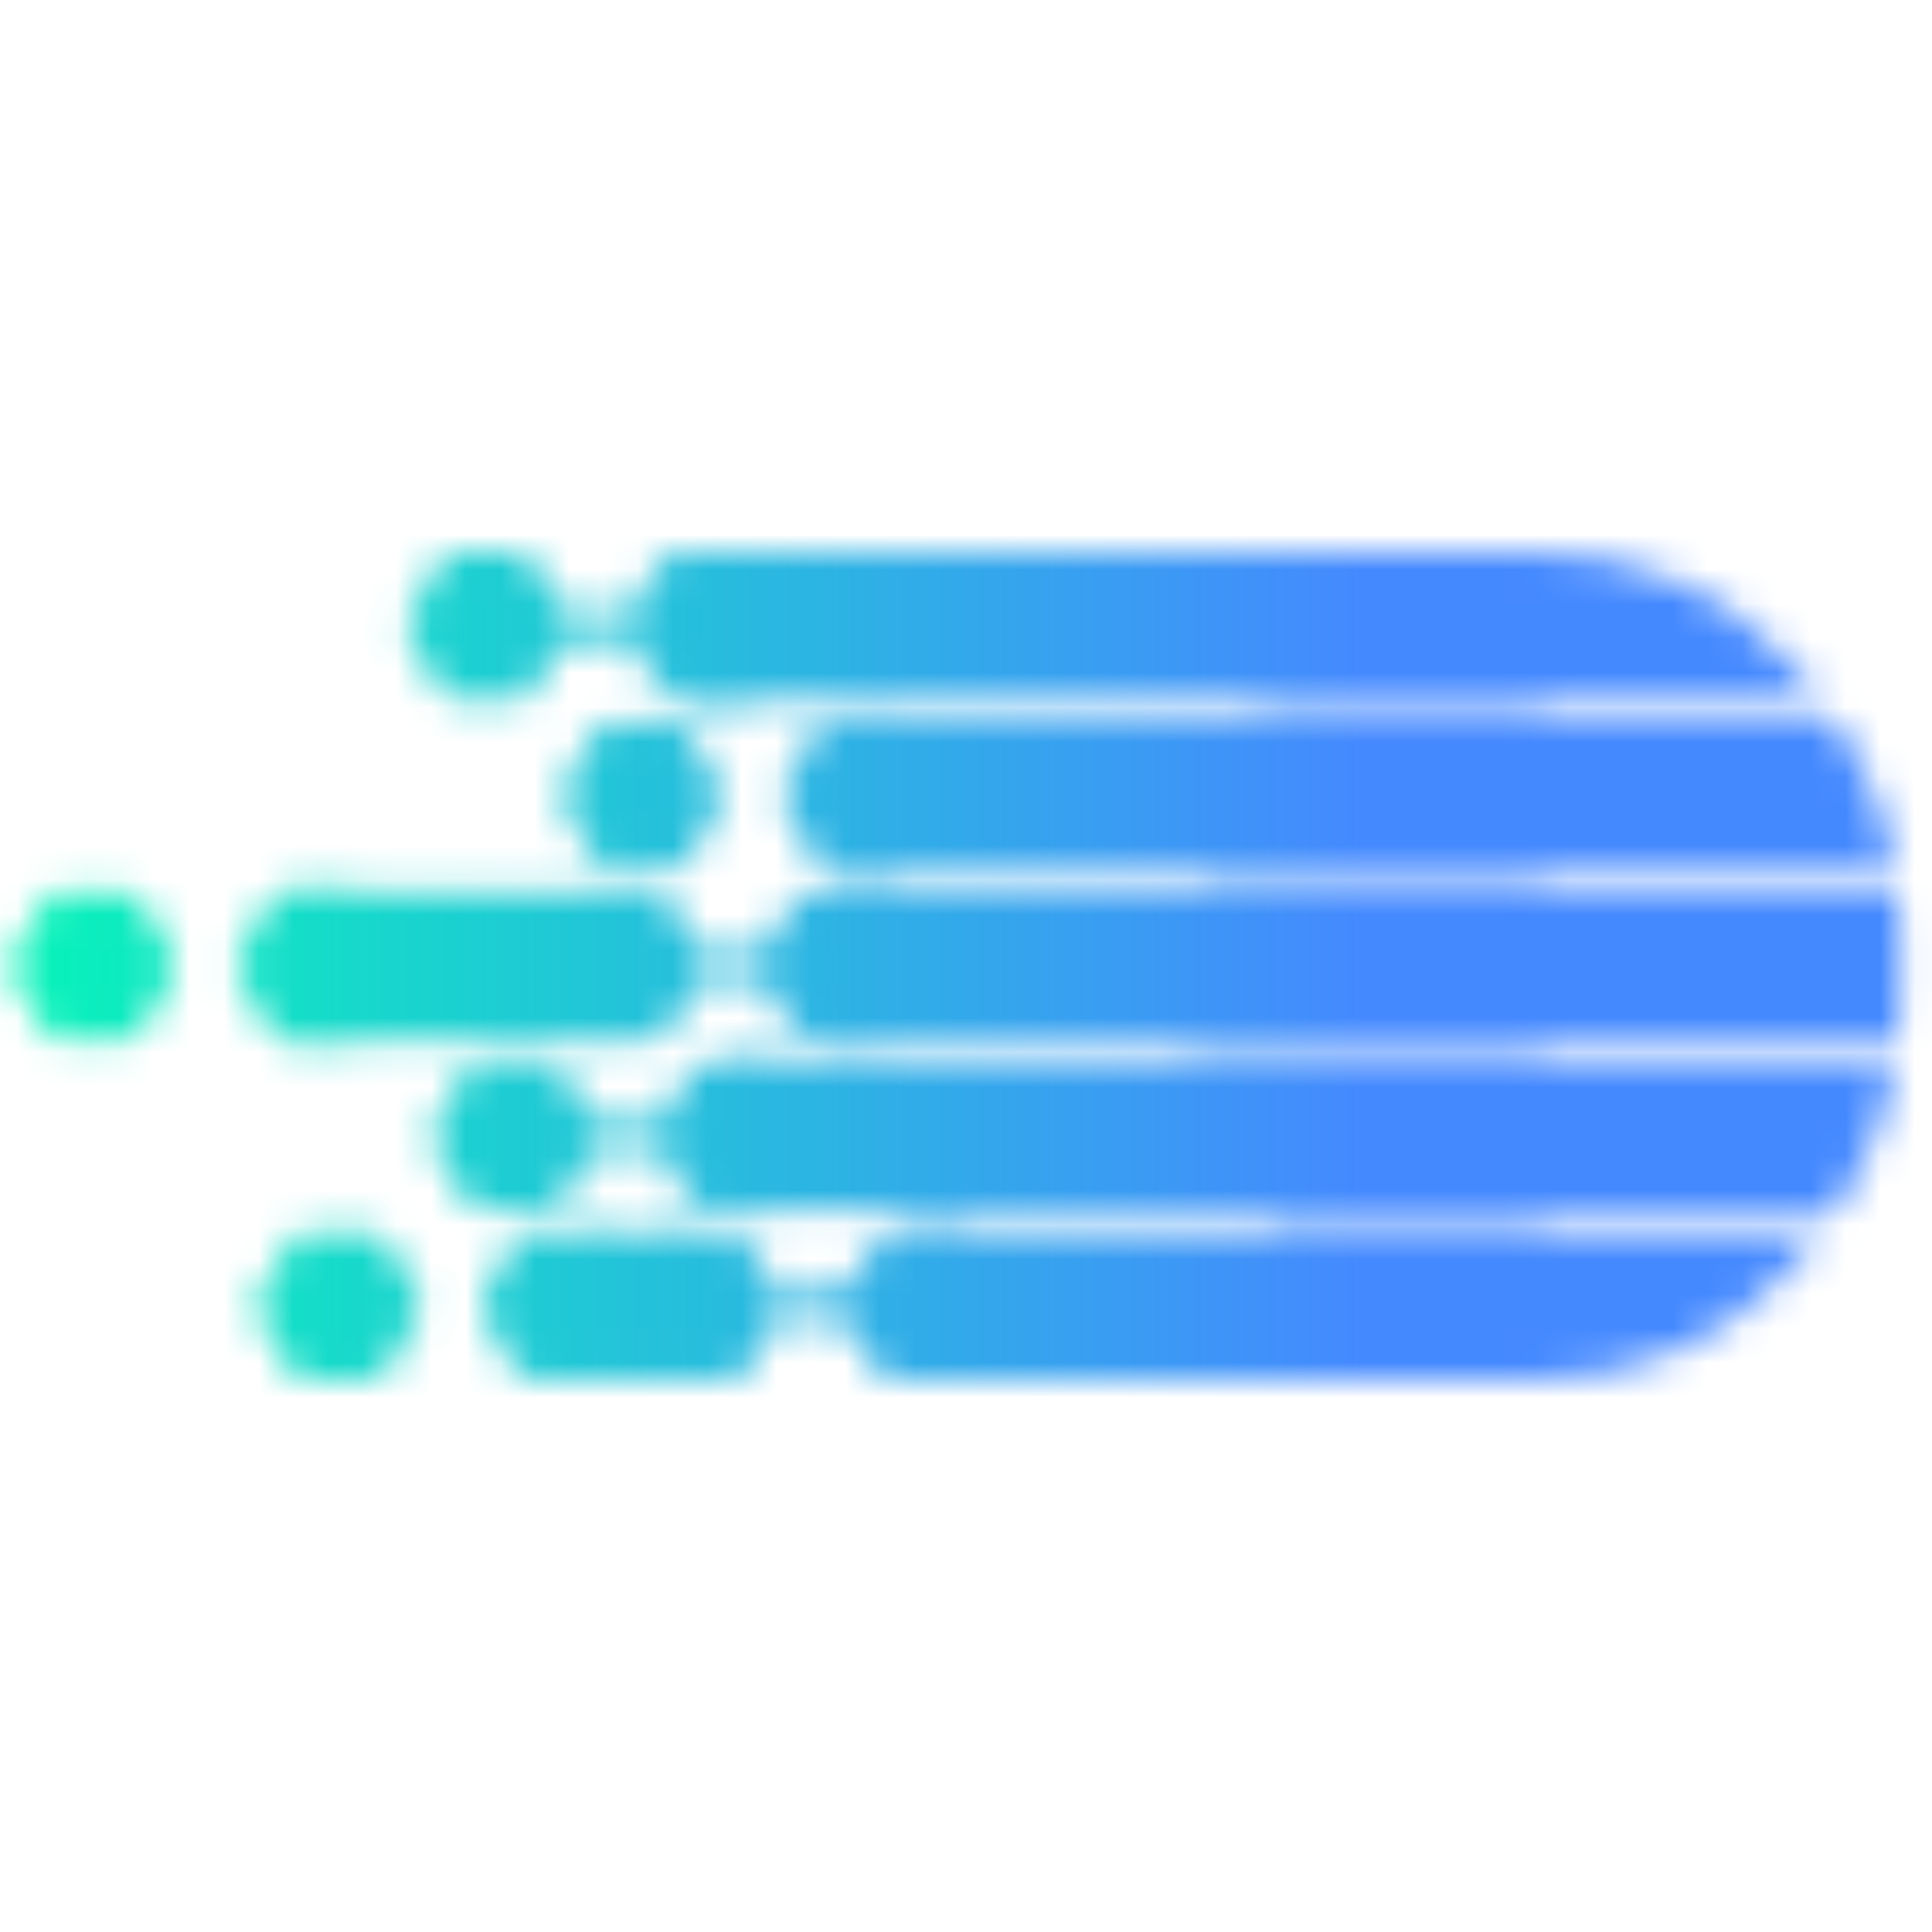 <svg width="80" height="80" viewBox="0 0 56 24" fill="none" xmlns="http://www.w3.org/2000/svg">
<mask id="mask0_665_14232" style="mask-type:alpha" maskUnits="userSpaceOnUse" x="0" y="0" width="56" height="25">
<path d="M26.292 19.715H44.696V24.001H26.292V19.715Z" fill="#949494"/>
<path d="M20.941 14.786H44.695V19.072H20.941V14.786Z" fill="#949494"/>
<path d="M23.938 9.857H44.695V14.143H23.938V9.857Z" fill="#949494"/>
<path d="M24.542 4.929H44.695V9.214H24.542V4.929Z" fill="#949494"/>
<path d="M20.085 0H44.695V4.286H20.085V0Z" fill="#949494"/>
<mask id="mask1_665_14232" style="mask-type:alpha" maskUnits="userSpaceOnUse" x="34" y="0" width="22" height="24">
<path d="M55.288 12C55.288 18.628 50.545 24 44.695 24C38.845 24 34.102 18.628 34.102 12C34.102 5.373 38.845 0 44.695 0C50.545 0 55.288 5.373 55.288 12Z" fill="#D9D9D9"/>
</mask>
<g mask="url(#mask1_665_14232)">
<path d="M36.884 19.715H55.288V24.001H36.884V19.715Z" fill="#949494"/>
<path d="M31.534 14.786H55.288V19.072H31.534V14.786Z" fill="#949494"/>
<path d="M34.531 9.857H55.288V14.143H34.531V9.857Z" fill="#949494"/>
<path d="M35.134 4.929H55.287V9.214H35.134V4.929Z" fill="#949494"/>
<path d="M30.678 0H55.288V4.286H30.678V0Z" fill="#949494"/>
</g>
<path d="M8.314 9.857H17.302V14.143H8.314V9.857Z" fill="#949494"/>
<path d="M8.414 19.98C8.51 19.815 8.687 19.714 8.878 19.714L10.75 19.714C10.941 19.714 11.118 19.815 11.214 19.98L12.15 21.591C12.246 21.755 12.246 21.958 12.15 22.123L11.214 23.734C11.118 23.898 10.941 24 10.75 24L8.878 24C8.687 24 8.51 23.898 8.414 23.734L7.478 22.123C7.383 21.958 7.383 21.755 7.478 21.591L8.414 19.98Z" fill="#949494"/>
<path d="M14.94 19.98C15.036 19.815 15.213 19.714 15.404 19.714L17.276 19.714C17.467 19.714 17.644 19.815 17.74 19.98L18.676 21.591C18.771 21.755 18.771 21.958 18.676 22.123L17.74 23.734C17.644 23.898 17.467 24 17.276 24L15.404 24C15.213 24 15.036 23.898 14.94 23.734L14.004 22.123C13.909 21.958 13.909 21.755 14.004 21.591L14.94 19.98Z" fill="#949494"/>
<path d="M18.867 19.98C18.962 19.815 19.139 19.714 19.33 19.714L21.202 19.714C21.394 19.714 21.57 19.815 21.666 19.98L22.602 21.591C22.698 21.755 22.698 21.958 22.602 22.123L21.666 23.734C21.57 23.898 21.394 24 21.202 24L19.33 24C19.139 24 18.962 23.898 18.867 23.734L17.931 22.123C17.835 21.958 17.835 21.755 17.931 21.591L18.867 19.98Z" fill="#949494"/>
<path d="M16.938 19.98C17.034 19.815 17.211 19.714 17.402 19.714L19.274 19.714C19.465 19.714 19.642 19.815 19.738 19.98L20.674 21.591C20.77 21.755 20.77 21.958 20.674 22.123L19.738 23.734C19.642 23.898 19.465 24 19.274 24L17.402 24C17.211 24 17.034 23.898 16.938 23.734L16.002 22.123C15.907 21.958 15.907 21.755 16.002 21.591L16.938 19.98Z" fill="#949494"/>
<path d="M25.394 19.98C25.49 19.815 25.667 19.714 25.858 19.714L27.73 19.714C27.922 19.714 28.098 19.815 28.194 19.98L29.13 21.591C29.226 21.755 29.226 21.958 29.13 22.123L28.194 23.734C28.098 23.898 27.922 24 27.73 24L25.858 24C25.667 24 25.49 23.898 25.394 23.734L24.459 22.123C24.363 21.958 24.363 21.755 24.459 21.591L25.394 19.98Z" fill="#949494"/>
<path d="M20.021 15.051C20.117 14.887 20.294 14.785 20.485 14.785L22.357 14.785C22.548 14.785 22.725 14.887 22.821 15.051L23.757 16.662C23.852 16.827 23.852 17.029 23.757 17.194L22.821 18.805C22.725 18.97 22.548 19.071 22.357 19.071L20.485 19.071C20.294 19.071 20.117 18.97 20.021 18.805L19.085 17.194C18.99 17.029 18.99 16.827 19.085 16.662L20.021 15.051Z" fill="#949494"/>
<path d="M23.017 10.123C23.112 9.959 23.289 9.857 23.48 9.857L25.352 9.857C25.544 9.857 25.72 9.959 25.816 10.123L26.752 11.734C26.848 11.899 26.848 12.102 26.752 12.266L25.816 13.877C25.72 14.042 25.544 14.143 25.352 14.143L23.48 14.143C23.289 14.143 23.112 14.042 23.017 13.877L22.081 12.266C21.985 12.102 21.985 11.899 22.081 11.734L23.017 10.123Z" fill="#949494"/>
<path d="M23.63 5.195C23.723 5.03 23.895 4.929 24.081 4.929L25.898 4.929C26.084 4.929 26.255 5.03 26.348 5.195L27.257 6.806C27.35 6.97 27.35 7.173 27.257 7.338L26.348 8.948C26.255 9.113 26.084 9.214 25.898 9.214L24.081 9.214C23.895 9.214 23.723 9.113 23.63 8.948L22.721 7.338C22.629 7.173 22.629 6.97 22.721 6.806L23.63 5.195Z" fill="#949494"/>
<path d="M19.136 0.266C19.229 0.101 19.4 -4.50239e-09 19.586 0L21.403 4.40486e-08C21.589 4.8551e-08 21.761 0.101 21.854 0.266L22.762 1.877C22.855 2.041 22.855 2.244 22.762 2.409L21.854 4.02C21.761 4.184 21.589 4.286 21.403 4.286L19.586 4.286C19.4 4.286 19.229 4.184 19.136 4.02L18.227 2.409C18.134 2.244 18.134 2.041 18.227 1.877L19.136 0.266Z" fill="#949494"/>
<path d="M12.749 0.266C12.842 0.101 13.014 -4.50239e-09 13.2 0L15.017 4.40486e-08C15.203 4.8551e-08 15.374 0.101 15.467 0.266L16.376 1.877C16.469 2.041 16.469 2.244 16.376 2.409L15.467 4.02C15.374 4.184 15.203 4.286 15.017 4.286L13.2 4.286C13.014 4.286 12.842 4.184 12.749 4.02L11.841 2.409C11.748 2.244 11.748 2.041 11.841 1.877L12.749 0.266Z" fill="#949494"/>
<path d="M17.244 5.195C17.336 5.03 17.508 4.929 17.694 4.929L19.511 4.929C19.697 4.929 19.869 5.03 19.962 5.195L20.87 6.806C20.963 6.97 20.963 7.173 20.87 7.338L19.962 8.948C19.869 9.113 19.697 9.214 19.511 9.214L17.694 9.214C17.508 9.214 17.336 9.113 17.244 8.948L16.335 7.338C16.242 7.173 16.242 6.97 16.335 6.806L17.244 5.195Z" fill="#949494"/>
<path d="M16.597 10.123C16.693 9.959 16.869 9.857 17.061 9.857L18.933 9.857C19.124 9.857 19.301 9.959 19.397 10.123L20.332 11.734C20.428 11.899 20.428 12.102 20.332 12.266L19.397 13.877C19.301 14.042 19.124 14.143 18.933 14.143L17.061 14.143C16.869 14.143 16.693 14.042 16.597 13.877L15.661 12.266C15.565 12.102 15.565 11.899 15.661 11.734L16.597 10.123Z" fill="#949494"/>
<path d="M7.824 10.123C7.919 9.959 8.096 9.857 8.287 9.857L10.159 9.857C10.351 9.857 10.527 9.959 10.623 10.123L11.559 11.734C11.655 11.899 11.655 12.102 11.559 12.266L10.623 13.877C10.527 14.042 10.351 14.143 10.159 14.143L8.287 14.143C8.096 14.143 7.919 14.042 7.824 13.877L6.888 12.266C6.792 12.102 6.792 11.899 6.888 11.734L7.824 10.123Z" fill="#949494"/>
<path d="M1.297 10.123C1.393 9.959 1.57 9.857 1.761 9.857L3.633 9.857C3.824 9.857 4.001 9.959 4.097 10.123L5.033 11.734C5.128 11.899 5.128 12.102 5.033 12.266L4.097 13.877C4.001 14.042 3.824 14.143 3.633 14.143L1.761 14.143C1.57 14.143 1.393 14.042 1.297 13.877L0.361 12.266C0.266 12.102 0.266 11.899 0.361 11.734L1.297 10.123Z" fill="#949494"/>
<path d="M13.495 15.051C13.59 14.887 13.767 14.785 13.958 14.785L15.83 14.785C16.022 14.785 16.198 14.887 16.294 15.051L17.23 16.662C17.326 16.827 17.326 17.029 17.23 17.194L16.294 18.805C16.198 18.97 16.022 19.071 15.83 19.071L13.958 19.071C13.767 19.071 13.59 18.97 13.495 18.805L12.559 17.194C12.463 17.029 12.463 16.827 12.559 16.662L13.495 15.051Z" fill="#949494"/>
<path d="M16.874 16.5H19.443V17.357H16.874V16.5Z" fill="#949494"/>
<path d="M20.137 11.571H22.706V12.428H20.137V11.571Z" fill="#949494"/>
<path d="M16.017 1.714H18.586V2.571H16.017V1.714Z" fill="#949494"/>
<path d="M22.46 21.429H25.029V22.286H22.46V21.429Z" fill="#949494"/>
</mask>
<g mask="url(#mask0_665_14232)">
<rect x="-3.881" y="-1.926" width="60.112" height="27.851" fill="url(#paint0_linear_665_14232)"/>
</g>
<defs>
<linearGradient id="paint0_linear_665_14232" x1="59.834" y1="12" x2="-3.881" y2="12" gradientUnits="userSpaceOnUse">
<stop offset="0.318" stop-color="#4589FF"/>
<stop offset="1" stop-color="#00FFB2"/>
</linearGradient>
</defs>
</svg>
